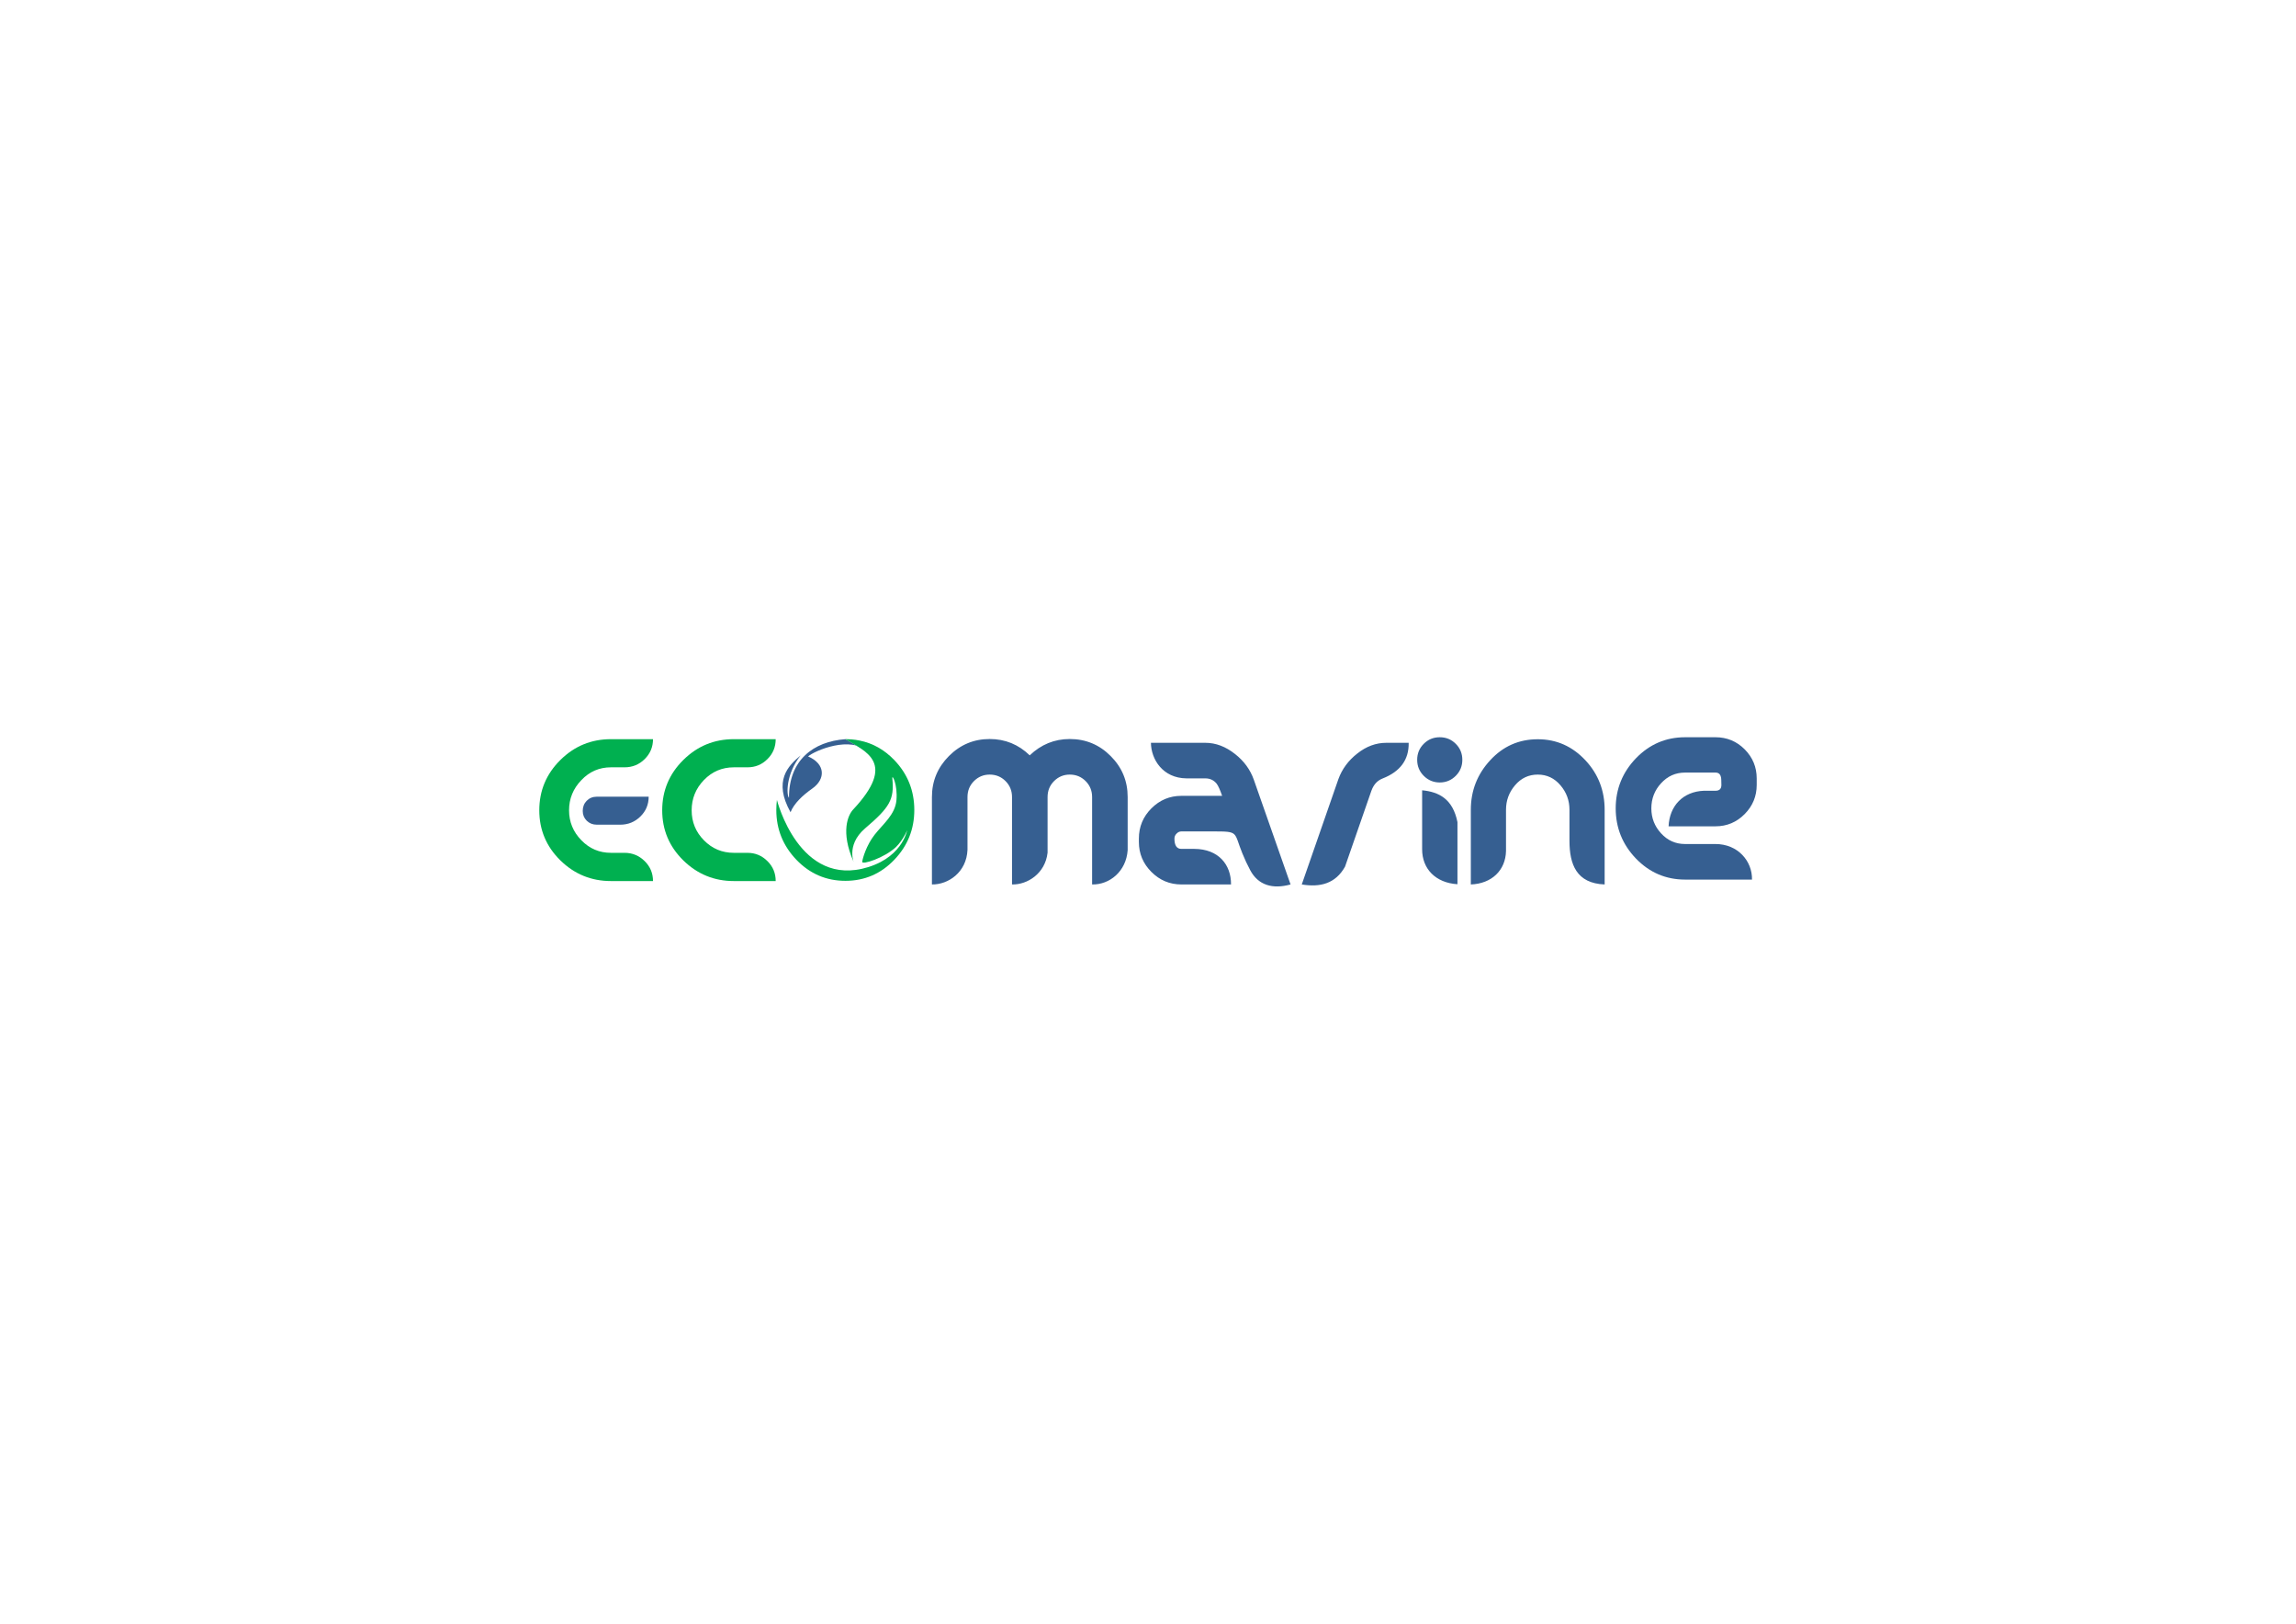 <?xml version="1.0" encoding="UTF-8"?>
<!DOCTYPE svg PUBLIC "-//W3C//DTD SVG 1.1//EN" "http://www.w3.org/Graphics/SVG/1.1/DTD/svg11.dtd">
<!-- Creator: CorelDRAW X7 -->
<svg xmlns="http://www.w3.org/2000/svg" xml:space="preserve" width="297mm" height="210mm" version="1.1" style="shape-rendering:geometricPrecision; text-rendering:geometricPrecision; image-rendering:optimizeQuality; fill-rule:evenodd; clip-rule:evenodd"
viewBox="0 0 29700 21000"
 xmlns:xlink="http://www.w3.org/1999/xlink">
 <defs>
  <style type="text/css">
   <![CDATA[
    .fil1 {fill:#365F91}
    .fil2 {fill:#00B050;fill-rule:nonzero}
    .fil0 {fill:#365F91;fill-rule:nonzero}
   ]]>
  </style>
 </defs>
 <g id="Layer_x0020_1">
  <g id="_224757157472">
   <g>
    <path class="fil0" d="M13838 9558c-199,0 -371,71 -518,211 -145,-140 -317,-211 -518,-211 -205,0 -380,73 -527,220 -146,147 -220,323 -220,530l0 1131c211,3 448,-157 460,-448l0 -683c0,-81 28,-150 84,-206 56,-56 124,-84 203,-84 81,0 149,28 205,84 56,56 84,125 84,206l0 1131c198,5 430,-141 460,-411l0 -720c0,-81 28,-150 84,-206 56,-56 124,-84 203,-84 81,0 149,28 205,84 56,56 84,125 84,206l0 1131c226,5 441,-169 460,-443l0 -688c0,-207 -73,-383 -220,-530 -146,-147 -323,-220 -529,-220zm1444 1195c-23,0 -44,9 -62,28 -19,18 -28,40 -28,65 0,89 30,133 90,133l169 0c310,2 475,203 473,460l-642 0c-151,0 -280,-54 -388,-162 -108,-108 -162,-237 -162,-388l0 -43c0,-153 54,-283 162,-391 108,-108 237,-162 388,-162l527 0c-26,-75 -49,-127 -70,-156 -37,-46 -86,-70 -148,-70l-244 0c-305,-3 -457,-245 -459,-460l703 0c136,0 264,49 385,145 116,91 197,202 243,333l475 1354c-234,65 -419,8 -521,-183 -36,-67 -71,-141 -102,-218 -115,-281 -39,-285 -383,-285l-406 0zm2117 455l340 -979c33,-92 85,-137 149,-162 223,-88 338,-239 334,-460l-290 0c-133,0 -258,46 -374,138 -117,91 -198,202 -245,331l-474 1363c237,39 436,-9 560,-231zm1517 -1381c0,81 -28,150 -85,207 -57,57 -126,86 -207,86 -81,0 -150,-29 -207,-86 -57,-57 -85,-126 -85,-207 0,-81 28,-150 85,-207 57,-57 126,-85 207,-85 81,0 150,28 207,85 57,57 85,126 85,207zm-63 1609l0 -803c-60,-300 -239,-391 -457,-412l0 761c-1,254 173,436 457,454zm1039 -1875c243,0 449,92 619,275 164,177 246,390 246,637l0 966c-365,-14 -455,-260 -455,-565l0 -401c0,-120 -39,-226 -117,-317 -78,-92 -176,-138 -293,-138 -118,0 -216,46 -294,138 -78,91 -117,197 -117,317l0 532c-5,251 -185,424 -455,434l0 -966c0,-247 84,-461 251,-641 167,-181 371,-271 615,-271z"/>
    <path class="fil0" d="M20900 10455c0,-250 88,-467 262,-648 175,-181 387,-272 636,-272l393 0c147,0 273,52 377,156 104,105 156,230 156,377l0 84c0,146 -52,272 -156,377 -104,105 -230,158 -377,158l-607 0c12,-266 187,-449 456,-460l151 0c51,0 76,-25 76,-75 0,-56 -2,-90 -6,-102 -8,-38 -31,-58 -70,-58l-393 0c-124,0 -227,46 -311,138 -84,91 -126,200 -126,325 0,124 42,232 126,323 84,92 187,138 311,138l390 0c295,-1 480,224 475,460l-865 0c-249,0 -461,-91 -636,-272 -174,-181 -262,-398 -262,-649z"/>
   </g>
   <g>
    <g>
     <path class="fil1" d="M10206 10319c-33,-33 -43,-307 151,-549 -163,134 -357,330 -131,735 45,-114 156,-218 282,-307 172,-121 172,-317 -55,-415 89,-77 558,-274 770,-58l-287 -165c-414,30 -732,270 -730,759z"/>
     <path class="fil2" d="M10936 9560c-4,-2 72,3 80,3 36,3 70,8 104,15 170,34 319,118 448,252 173,180 259,396 259,646 0,249 -86,463 -259,644 -173,181 -384,272 -632,272 -249,0 -460,-91 -634,-272 -173,-181 -260,-395 -260,-644 0,-45 3,-88 8,-130 0,-2 286,1149 1183,868 468,-147 509,-509 509,-509 15,0 -59,160 -151,249 -151,143 -443,235 -438,192 7,-50 55,-214 159,-348 111,-142 268,-262 284,-449 18,-203 -60,-350 -53,-279 26,269 -31,370 -352,643 -266,228 -127,481 -150,431 -171,-389 -70,-605 -6,-673 566,-605 168,-749 -99,-911z"/>
    </g>
    <path class="fil2" d="M7903 11395c-254,0 -472,-89 -654,-267 -182,-179 -273,-395 -273,-648 0,-254 91,-471 273,-651 182,-180 400,-269 654,-269l544 0c0,101 -36,187 -108,258 -72,71 -159,106 -260,106l-176 0c-150,0 -278,55 -383,166 -106,110 -159,240 -159,390 0,149 53,279 159,387 105,109 233,163 383,163l176 0c101,0 188,36 260,107 72,71 108,157 108,258l-544 0zm1590 0c-254,0 -472,-89 -654,-267 -182,-179 -273,-395 -273,-648 0,-254 91,-471 273,-651 182,-180 400,-269 654,-269l541 0c0,101 -35,187 -107,258 -71,71 -157,106 -258,106l-176 0c-152,0 -281,55 -387,164 -106,110 -159,240 -159,392 0,151 53,281 159,388 106,108 235,162 387,162l176 0c101,0 187,36 258,107 72,71 107,157 107,258l-541 0z"/>
    <path class="fil0" d="M7719 10304l672 0c0,101 -36,187 -108,257 -72,70 -158,105 -259,105l-305 0c-51,0 -94,-17 -129,-51 -35,-35 -52,-77 -52,-127 0,-52 17,-96 51,-131 35,-35 78,-53 130,-53z"/>
   </g>
  </g>
 </g>
</svg>
